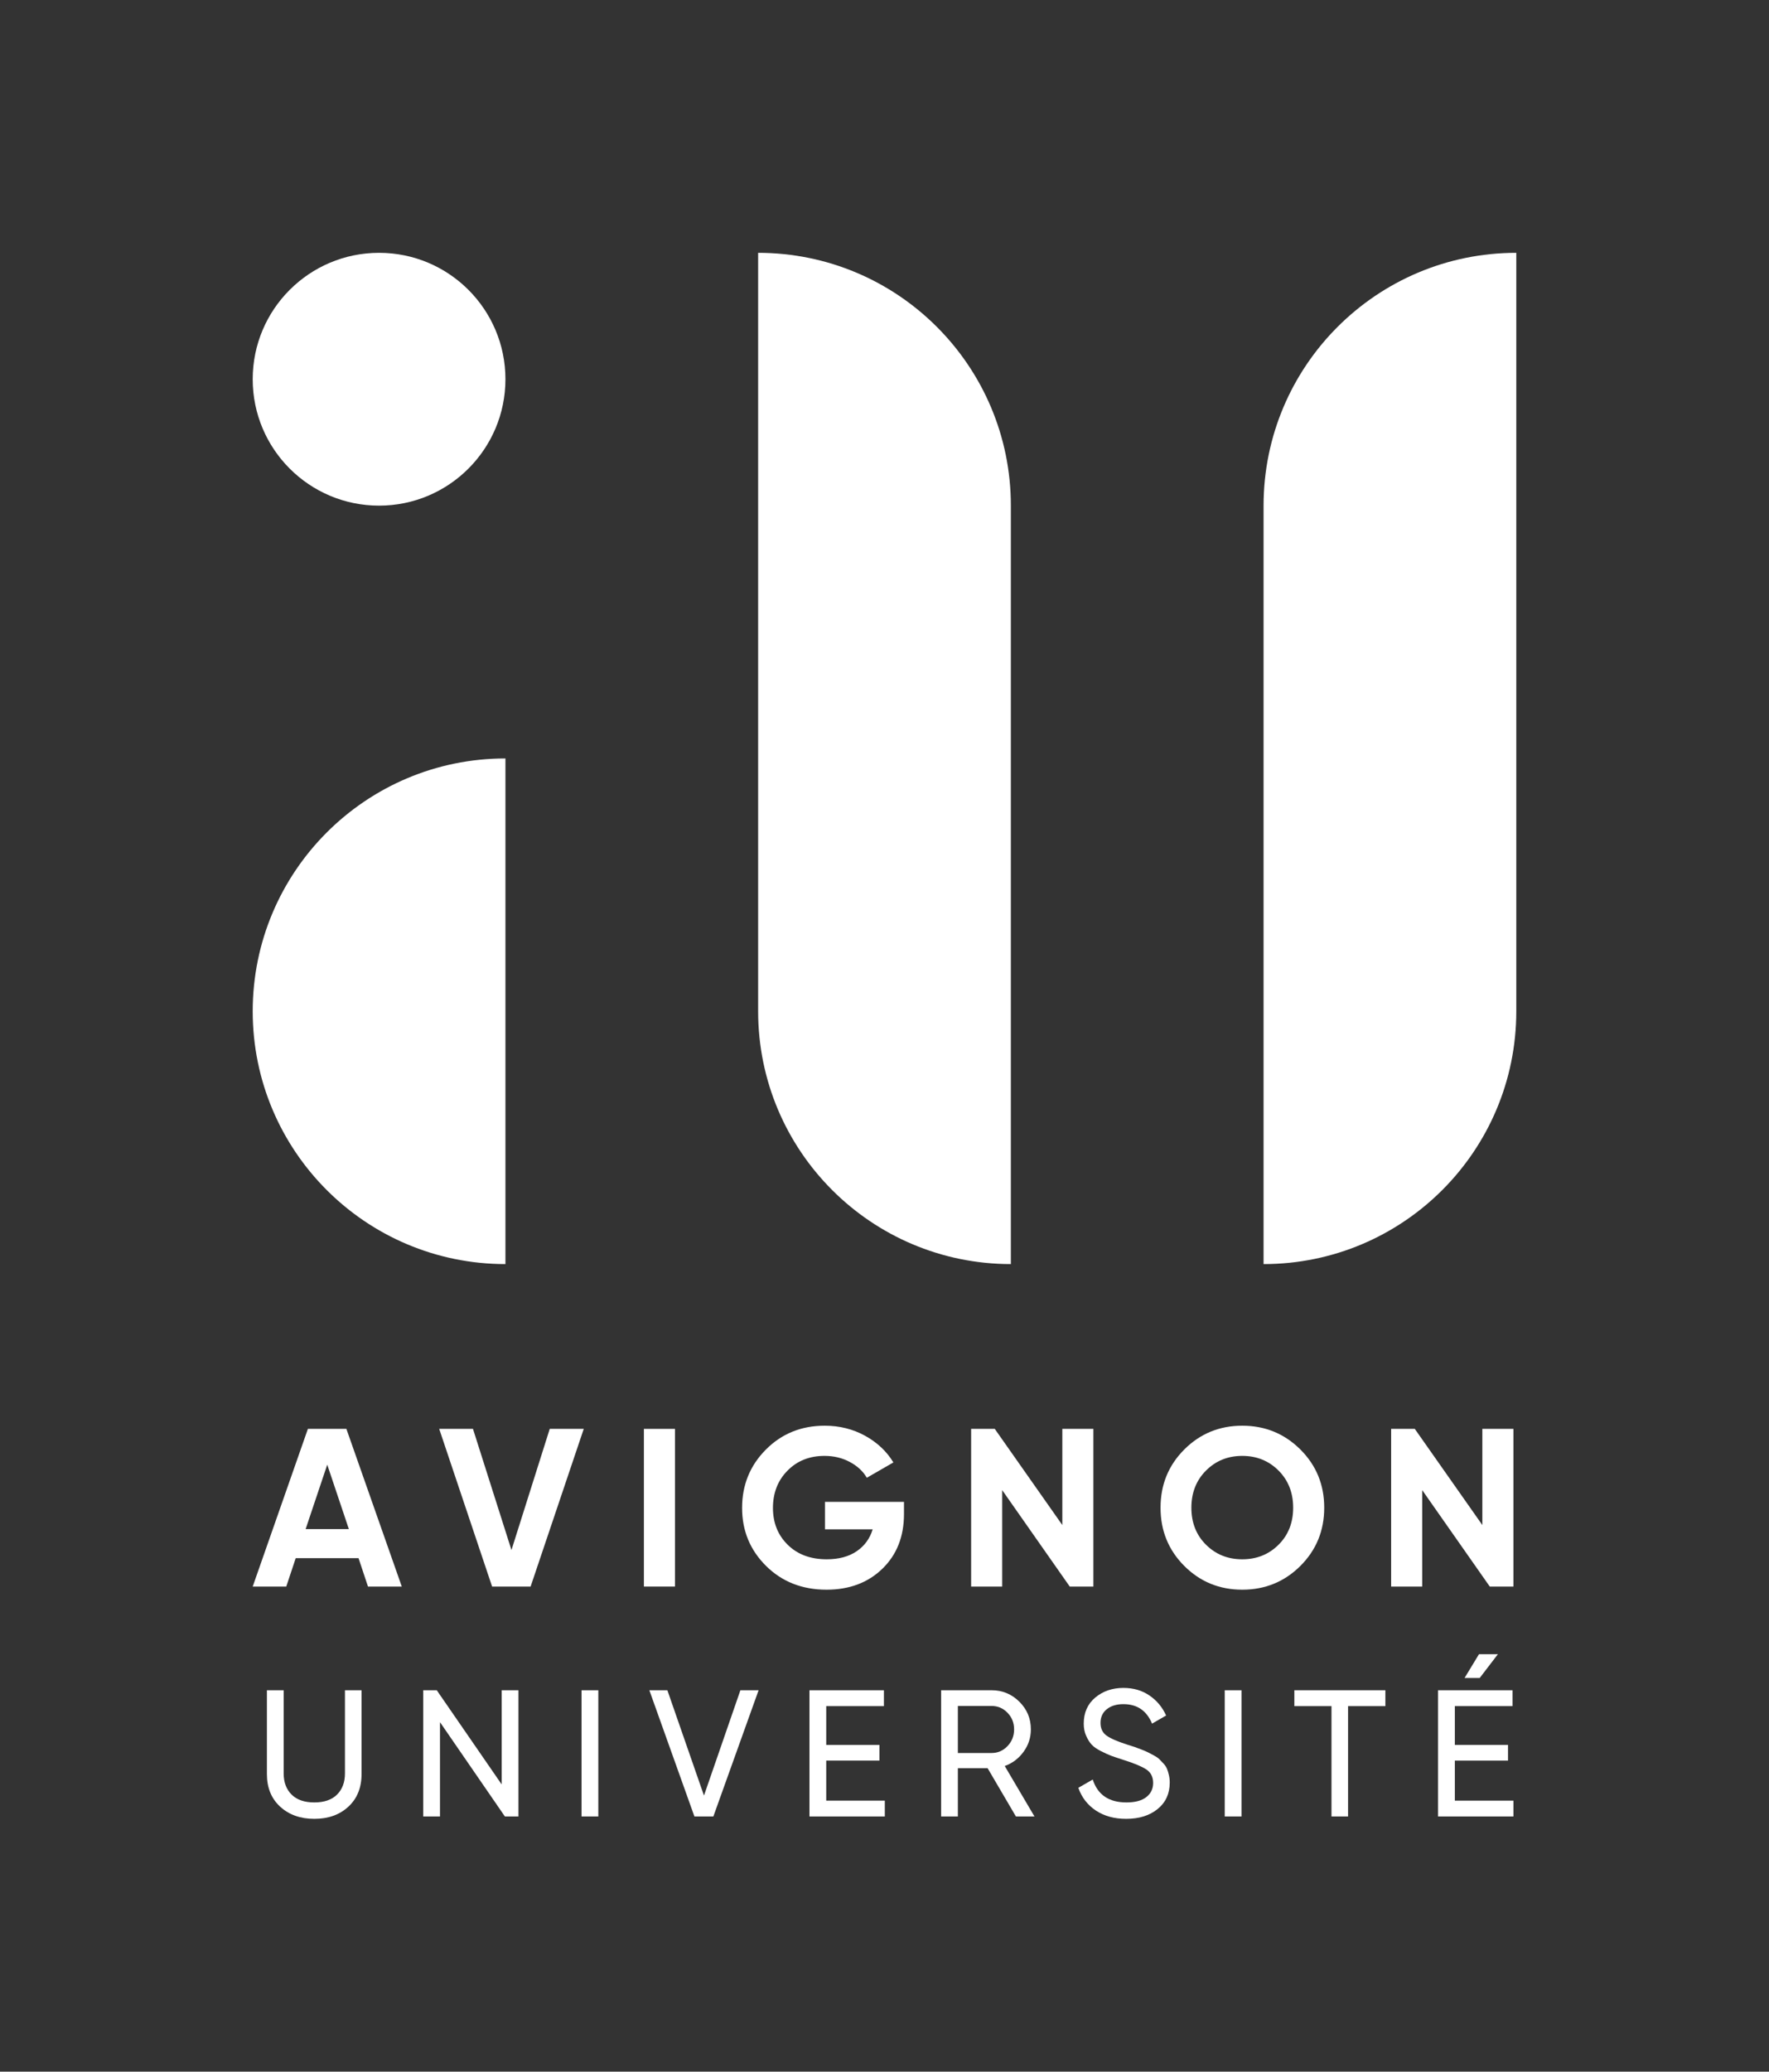 <?xml version="1.0" encoding="UTF-8"?>
<svg xmlns="http://www.w3.org/2000/svg" xmlns:xlink="http://www.w3.org/1999/xlink" width="405.329pt" height="474.482pt" viewBox="0 0 405.329 474.482" version="1.1">
<rect x="0" y="0" width="405.329" height="474.482" fill="#333333" stroke="none"/>
<g id="surface1">
<path style=" stroke:none;fill-rule:nonzero;fill:rgb(100%,100%,100%);fill-opacity:1;" d="M 115.809 86.855 C 115.809 102.848 102.848 115.809 86.855 115.809 C 70.867 115.809 57.902 102.848 57.902 86.855 C 57.902 70.867 70.867 57.906 86.855 57.906 C 102.848 57.906 115.809 70.867 115.809 86.855 "/>
<path style=" stroke:none;fill-rule:nonzero;fill:rgb(100%,100%,100%);fill-opacity:1;" d="M 115.809 289.52 C 83.828 289.52 57.902 263.598 57.902 231.617 C 57.902 199.637 83.828 173.711 115.809 173.711 Z M 115.809 289.52 "/>
<path style=" stroke:none;fill-rule:nonzero;fill:rgb(100%,100%,100%);fill-opacity:1;" d="M 231.617 173.711 L 231.617 289.52 C 199.637 289.52 173.711 263.598 173.711 231.617 L 173.711 57.906 C 205.691 57.906 231.617 83.828 231.617 115.809 Z M 231.617 173.711 "/>
<path style=" stroke:none;fill-rule:nonzero;fill:rgb(100%,100%,100%);fill-opacity:1;" d="M 289.52 173.711 L 289.52 289.52 C 321.5 289.52 347.426 263.598 347.426 231.617 L 347.426 57.906 C 315.445 57.906 289.52 83.828 289.52 115.809 Z M 289.52 173.711 "/>
<path style=" stroke:none;fill-rule:nonzero;fill:rgb(100%,100%,100%);fill-opacity:1;" d="M 79.934 350.219 L 74.98 335.461 L 70.027 350.219 Z M 82.152 356.875 L 67.758 356.875 L 65.59 363.375 L 57.902 363.375 L 70.547 327.262 L 79.367 327.262 L 92.059 363.375 L 84.316 363.375 Z M 82.152 356.875 "/>
<path style=" stroke:none;fill-rule:nonzero;fill:rgb(100%,100%,100%);fill-opacity:1;" d="M 100.633 327.262 L 108.371 327.262 L 117.191 355.016 L 125.961 327.262 L 133.754 327.262 L 121.578 363.375 L 112.754 363.375 Z M 100.633 327.262 "/>
<path style=" stroke:none;fill-rule:nonzero;fill:rgb(100%,100%,100%);fill-opacity:1;" d="M 154.656 363.375 L 147.535 363.375 L 147.535 327.262 L 154.656 327.262 Z M 154.656 363.375 "/>
<path style=" stroke:none;fill-rule:nonzero;fill:rgb(100%,100%,100%);fill-opacity:1;" d="M 207.129 346.762 C 207.129 351.918 205.48 356.102 202.176 359.297 C 198.875 362.496 194.609 364.094 189.383 364.094 C 183.812 364.094 179.191 362.281 175.531 358.656 C 171.867 355.023 170.035 350.598 170.035 345.367 C 170.035 340.105 171.852 335.656 175.48 332.008 C 179.105 328.359 183.605 326.535 188.969 326.535 C 192.34 326.535 195.418 327.305 198.203 328.832 C 200.988 330.367 203.156 332.402 204.703 334.949 L 198.613 338.457 C 197.758 336.977 196.457 335.773 194.723 334.844 C 192.984 333.914 191.051 333.449 188.918 333.449 C 185.48 333.449 182.648 334.578 180.434 336.832 C 178.215 339.082 177.105 341.93 177.105 345.367 C 177.105 348.773 178.23 351.586 180.484 353.805 C 182.734 356.023 185.719 357.133 189.434 357.133 C 192.188 357.133 194.465 356.52 196.27 355.301 C 198.074 354.078 199.305 352.406 199.957 350.27 L 189.02 350.27 L 189.02 343.977 L 207.129 343.977 Z M 207.129 346.762 "/>
<path style=" stroke:none;fill-rule:nonzero;fill:rgb(100%,100%,100%);fill-opacity:1;" d="M 250.527 327.262 L 250.527 363.375 L 245.109 363.375 L 229.633 341.293 L 229.633 363.375 L 222.512 363.375 L 222.512 327.262 L 227.93 327.262 L 243.41 349.289 L 243.41 327.262 Z M 250.527 327.262 "/>
<path style=" stroke:none;fill-rule:nonzero;fill:rgb(100%,100%,100%);fill-opacity:1;" d="M 292.945 353.805 C 295.18 351.586 296.301 348.758 296.301 345.316 C 296.301 341.879 295.18 339.039 292.945 336.805 C 290.711 334.57 287.941 333.449 284.637 333.449 C 281.34 333.449 278.57 334.57 276.336 336.805 C 274.098 339.039 272.98 341.879 272.98 345.316 C 272.98 348.758 274.098 351.586 276.336 353.805 C 278.57 356.023 281.34 357.133 284.637 357.133 C 287.941 357.133 290.711 356.023 292.945 353.805 M 271.355 358.656 C 267.727 355.023 265.914 350.578 265.914 345.316 C 265.914 340.055 267.727 335.609 271.355 331.98 C 274.98 328.355 279.414 326.535 284.637 326.535 C 289.867 326.535 294.301 328.355 297.949 331.98 C 301.594 335.609 303.418 340.055 303.418 345.316 C 303.418 350.578 301.594 355.023 297.949 358.656 C 294.301 362.281 289.867 364.094 284.637 364.094 C 279.414 364.094 274.98 362.281 271.355 358.656 "/>
<path style=" stroke:none;fill-rule:nonzero;fill:rgb(100%,100%,100%);fill-opacity:1;" d="M 346.766 327.262 L 346.766 363.375 L 341.348 363.375 L 325.871 341.293 L 325.871 363.375 L 318.75 363.375 L 318.75 327.262 L 324.168 327.262 L 339.648 349.289 L 339.648 327.262 Z M 346.766 327.262 "/>
<path style=" stroke:none;fill-rule:nonzero;fill:rgb(100%,100%,100%);fill-opacity:1;" d="M 64.191 413.789 C 62.168 411.934 61.156 409.445 61.156 406.332 L 61.156 387.125 L 64.996 387.125 L 64.996 406.168 C 64.996 408.207 65.602 409.824 66.812 411.023 C 68.023 412.223 69.758 412.82 72.02 412.82 C 74.277 412.82 76.012 412.223 77.223 411.023 C 78.434 409.824 79.039 408.207 79.039 406.168 L 79.039 387.125 L 82.84 387.125 L 82.84 406.332 C 82.84 409.445 81.836 411.934 79.824 413.789 C 77.816 415.648 75.211 416.578 72.02 416.578 C 68.824 416.578 66.215 415.648 64.191 413.789 "/>
<path style=" stroke:none;fill-rule:nonzero;fill:rgb(100%,100%,100%);fill-opacity:1;" d="M 118.785 387.125 L 118.785 416.039 L 115.688 416.039 L 100.816 394.438 L 100.816 416.039 L 96.977 416.039 L 96.977 387.125 L 100.074 387.125 L 114.945 408.688 L 114.945 387.125 Z M 118.785 387.125 "/>
<path style=" stroke:none;fill-rule:nonzero;fill:rgb(100%,100%,100%);fill-opacity:1;" d="M 137.09 416.039 L 133.25 416.039 L 133.25 387.129 L 137.09 387.129 Z M 137.09 416.039 "/>
<path style=" stroke:none;fill-rule:nonzero;fill:rgb(100%,100%,100%);fill-opacity:1;" d="M 148.785 387.125 L 152.914 387.125 L 161.301 411.25 L 169.645 387.125 L 173.816 387.125 L 163.449 416.039 L 159.113 416.039 Z M 148.785 387.125 "/>
<path style=" stroke:none;fill-rule:nonzero;fill:rgb(100%,100%,100%);fill-opacity:1;" d="M 202.738 412.406 L 202.738 416.043 L 185.473 416.043 L 185.473 387.129 L 202.531 387.129 L 202.531 390.762 L 189.312 390.762 L 189.312 399.645 L 201.5 399.645 L 201.5 403.238 L 189.312 403.238 L 189.312 412.406 Z M 202.738 412.406 "/>
<path style=" stroke:none;fill-rule:nonzero;fill:rgb(100%,100%,100%);fill-opacity:1;" d="M 219.473 401.5 L 227.199 401.5 C 228.633 401.5 229.848 400.973 230.855 399.91 C 231.863 398.852 232.363 397.578 232.363 396.09 C 232.363 394.602 231.863 393.336 230.855 392.289 C 229.848 391.242 228.633 390.723 227.199 390.723 L 219.473 390.723 Z M 226.289 404.973 L 219.473 404.973 L 219.473 416.039 L 215.633 416.039 L 215.633 387.125 L 227.199 387.125 C 229.68 387.125 231.797 388 233.562 389.75 C 235.324 391.5 236.203 393.609 236.203 396.09 C 236.203 397.961 235.648 399.672 234.535 401.211 C 233.414 402.754 231.977 403.844 230.215 404.477 L 237.031 416.039 L 232.777 416.039 Z M 226.289 404.973 "/>
<path style=" stroke:none;fill-rule:nonzero;fill:rgb(100%,100%,100%);fill-opacity:1;" d="M 251.102 414.68 C 249.191 413.41 247.848 411.676 247.078 409.473 L 250.379 407.574 C 251.508 411.074 254.086 412.82 258.105 412.82 C 260.086 412.82 261.602 412.414 262.648 411.602 C 263.695 410.789 264.219 409.707 264.219 408.359 C 264.219 406.984 263.695 405.949 262.648 405.258 C 261.602 404.574 259.852 403.84 257.406 403.074 C 256.191 402.684 255.27 402.375 254.633 402.141 C 254 401.906 253.211 401.551 252.258 401.066 C 251.309 400.586 250.602 400.09 250.133 399.582 C 249.664 399.074 249.246 398.406 248.875 397.578 C 248.5 396.75 248.316 395.816 248.316 394.77 C 248.316 392.262 249.199 390.273 250.957 388.797 C 252.719 387.328 254.871 386.59 257.406 386.59 C 259.691 386.59 261.676 387.168 263.371 388.324 C 265.066 389.48 266.336 391.008 267.191 392.91 L 263.969 394.77 C 262.734 391.793 260.543 390.309 257.406 390.309 C 255.832 390.309 254.566 390.691 253.602 391.465 C 252.637 392.234 252.16 393.281 252.16 394.602 C 252.16 395.871 252.613 396.832 253.52 397.496 C 254.43 398.156 256 398.844 258.23 399.562 C 259.027 399.809 259.59 399.988 259.922 400.098 C 260.25 400.207 260.77 400.398 261.469 400.676 C 262.172 400.949 262.691 401.172 263.02 401.336 C 263.352 401.5 263.797 401.738 264.363 402.039 C 264.926 402.34 265.348 402.629 265.625 402.906 C 265.898 403.18 266.219 403.52 266.594 403.918 C 266.965 404.316 267.234 404.723 267.398 405.137 C 267.566 405.551 267.707 406.023 267.832 406.562 C 267.957 407.102 268.02 407.668 268.02 408.277 C 268.02 410.809 267.094 412.824 265.25 414.324 C 263.406 415.828 261 416.578 258.023 416.578 C 255.324 416.578 253.016 415.945 251.102 414.68 "/>
<path style=" stroke:none;fill-rule:nonzero;fill:rgb(100%,100%,100%);fill-opacity:1;" d="M 284.465 416.039 L 280.621 416.039 L 280.621 387.129 L 284.465 387.129 Z M 284.465 416.039 "/>
<path style=" stroke:none;fill-rule:nonzero;fill:rgb(100%,100%,100%);fill-opacity:1;" d="M 317.43 390.762 L 308.879 390.762 L 308.879 416.039 L 305.082 416.039 L 305.082 390.762 L 296.574 390.762 L 296.574 387.125 L 317.43 387.125 Z M 317.43 390.762 "/>
<path style=" stroke:none;fill-rule:nonzero;fill:rgb(100%,100%,100%);fill-opacity:1;" d="M 339.043 384.316 L 335.574 384.316 L 338.879 378.867 L 343.215 378.867 Z M 346.77 412.406 L 346.77 416.043 L 329.5 416.043 L 329.5 387.129 L 346.562 387.129 L 346.562 390.762 L 333.344 390.762 L 333.344 399.645 L 345.527 399.645 L 345.527 403.238 L 333.344 403.238 L 333.344 412.406 Z M 346.77 412.406 "/>
</g>
</svg>
